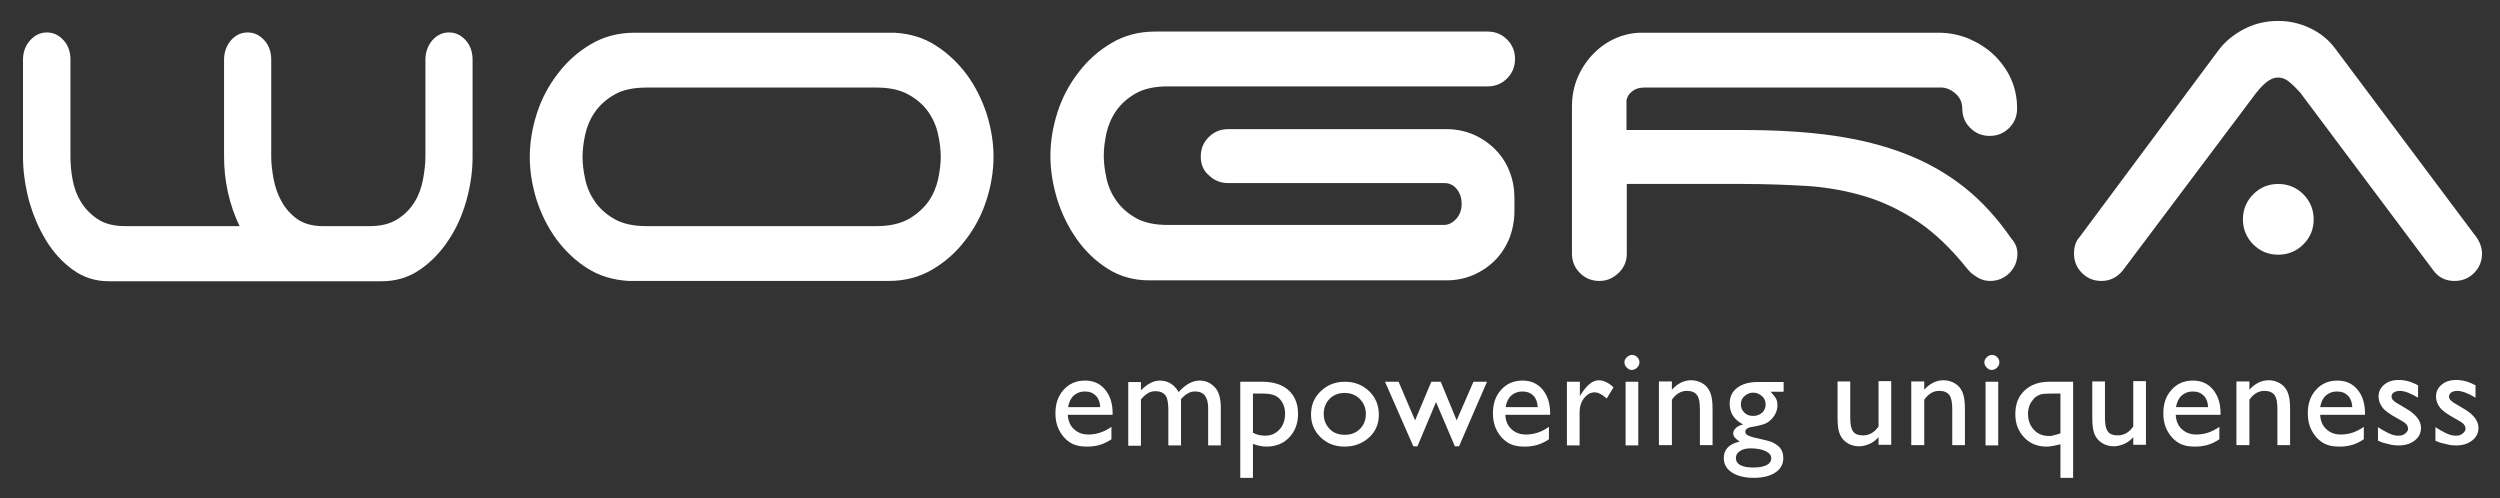 <svg width="276" height="55" viewBox="0 0 276 55" fill="none" xmlns="http://www.w3.org/2000/svg">
<rect x="0" y="0" width="276" height="55" fill="#333333" stroke="none"/>
<path d="M3.32 4.461C3.841 3.875 4.459 3.582 5.175 3.582C5.891 3.582 6.51 3.875 7.031 4.461C7.551 5.047 7.779 5.763 7.779 6.609V17.316C7.779 18.064 7.844 18.91 8.007 19.789C8.17 20.7 8.463 21.514 8.918 22.262C9.374 23.011 9.992 23.662 10.774 24.183C11.555 24.703 12.564 24.964 13.833 24.964H26.461C25.875 23.792 25.452 22.523 25.159 21.221C24.866 19.887 24.736 18.585 24.736 17.283V6.609C24.736 5.763 24.997 5.047 25.485 4.461C26.006 3.875 26.624 3.582 27.34 3.582C28.056 3.582 28.674 3.875 29.195 4.461C29.716 5.047 29.944 5.763 29.944 6.609V17.316C29.944 18.064 30.041 18.878 30.204 19.757C30.367 20.635 30.66 21.481 31.083 22.23C31.506 23.011 32.092 23.662 32.808 24.183C33.556 24.703 34.5 24.964 35.672 24.964H40.847C42.084 24.964 43.093 24.703 43.907 24.183C44.72 23.662 45.339 23.011 45.794 22.262C46.25 21.514 46.543 20.668 46.706 19.789C46.868 18.878 46.966 18.064 46.966 17.316V6.609C46.966 5.763 47.226 5.047 47.715 4.461C48.235 3.875 48.854 3.582 49.57 3.582C50.286 3.582 50.904 3.875 51.425 4.461C51.946 5.047 52.173 5.763 52.173 6.609V17.316C52.173 18.91 51.946 20.505 51.49 22.132C51.034 23.759 50.383 25.224 49.505 26.526C48.626 27.86 47.584 28.934 46.347 29.78C45.111 30.626 43.711 31.049 42.149 31.049H12.01C10.513 31.049 9.211 30.626 8.04 29.78C6.868 28.934 5.891 27.86 5.078 26.526C4.264 25.192 3.646 23.727 3.19 22.1C2.767 20.473 2.539 18.878 2.539 17.316V6.609C2.539 5.763 2.799 5.047 3.32 4.461Z" fill="white"/>
<path d="M109.685 17.282C109.685 18.877 109.425 20.471 108.904 22.099C108.383 23.726 107.602 25.19 106.593 26.492C105.584 27.826 104.38 28.9 102.948 29.746C101.516 30.593 99.921 31.016 98.098 31.016H69.424C67.699 30.918 66.169 30.462 64.835 29.616C63.501 28.77 62.361 27.664 61.417 26.394C60.474 25.093 59.758 23.661 59.237 22.066C58.749 20.471 58.488 18.909 58.488 17.347C58.488 15.752 58.749 14.158 59.269 12.53C59.79 10.903 60.571 9.439 61.58 8.137C62.589 6.803 63.794 5.729 65.225 4.883C66.658 4.036 68.252 3.613 70.075 3.613H98.749C100.474 3.711 102.004 4.167 103.338 5.045C104.673 5.891 105.812 6.998 106.756 8.267C107.7 9.569 108.416 11.001 108.936 12.595C109.425 14.158 109.685 15.752 109.685 17.282ZM100.311 24.181C101.223 23.661 101.939 23.01 102.492 22.261C103.013 21.513 103.371 20.666 103.566 19.788C103.761 18.877 103.859 18.063 103.859 17.314C103.859 16.566 103.761 15.72 103.566 14.841C103.371 13.93 103.013 13.116 102.492 12.368C101.971 11.619 101.255 10.968 100.311 10.448C99.4 9.927 98.196 9.667 96.796 9.667H71.377C69.912 9.667 68.708 9.927 67.829 10.448C66.918 10.968 66.202 11.619 65.681 12.368C65.16 13.116 64.802 13.962 64.607 14.841C64.412 15.752 64.314 16.566 64.314 17.314C64.314 18.063 64.412 18.909 64.607 19.788C64.802 20.699 65.16 21.513 65.681 22.261C66.202 23.01 66.918 23.661 67.829 24.181C68.741 24.702 69.912 24.962 71.377 24.962H96.796C98.196 24.962 99.368 24.702 100.311 24.181Z" fill="white"/>
<path d="M132.564 17.283C132.564 16.437 132.857 15.721 133.443 15.135C134.029 14.55 134.745 14.257 135.591 14.257H159.676C160.717 14.257 161.726 14.452 162.637 14.842C163.549 15.233 164.362 15.786 165.046 16.47C165.729 17.153 166.283 17.967 166.641 18.91C167.031 19.854 167.194 20.863 167.194 21.904V23.304C167.194 24.345 166.999 25.354 166.641 26.298C166.25 27.242 165.729 28.055 165.046 28.739C164.362 29.422 163.549 29.976 162.637 30.366C161.726 30.757 160.717 30.952 159.676 30.952H126.901C125.176 30.952 123.646 30.529 122.312 29.683C120.977 28.836 119.838 27.762 118.894 26.428C117.95 25.094 117.234 23.629 116.713 22.002C116.225 20.375 115.965 18.78 115.965 17.218C115.965 15.623 116.225 14.029 116.746 12.402C117.267 10.774 118.048 9.31 119.057 8.008C120.066 6.674 121.27 5.6 122.702 4.754C124.134 3.907 125.729 3.484 127.552 3.484H164.232C165.079 3.484 165.795 3.777 166.38 4.363C166.966 4.949 167.259 5.665 167.259 6.511C167.259 7.357 166.966 8.073 166.38 8.659C165.795 9.245 165.079 9.538 164.232 9.538H128.919C127.454 9.538 126.282 9.798 125.371 10.319C124.46 10.839 123.744 11.49 123.223 12.239C122.702 12.987 122.344 13.834 122.149 14.712C121.954 15.623 121.856 16.437 121.856 17.186C121.856 17.934 121.954 18.78 122.149 19.659C122.344 20.57 122.702 21.384 123.223 22.132C123.744 22.881 124.46 23.532 125.371 24.052C126.282 24.573 127.454 24.834 128.919 24.834H159.415C159.904 24.834 160.359 24.606 160.782 24.15C161.173 23.694 161.368 23.141 161.368 22.523C161.368 21.904 161.205 21.351 160.847 20.896C160.489 20.44 160.034 20.212 159.448 20.212H135.591C134.745 20.212 134.029 19.919 133.443 19.334C132.857 18.845 132.564 18.129 132.564 17.283Z" fill="white"/>
<path d="M222.722 27.989C222.722 28.835 222.429 29.551 221.843 30.137C221.257 30.723 220.541 31.016 219.695 31.016C219.272 31.016 218.914 30.918 218.556 30.755C218.23 30.593 217.905 30.365 217.612 30.137C217.351 29.877 217.189 29.681 217.059 29.519C215.334 27.371 213.576 25.711 211.753 24.474C209.931 23.27 208.01 22.326 205.993 21.708C203.975 21.09 201.859 20.699 199.613 20.536C197.367 20.406 194.959 20.308 192.42 20.308H179.597V27.989C179.597 28.835 179.304 29.551 178.685 30.137C178.067 30.723 177.384 31.016 176.57 31.016C175.724 31.016 175.008 30.723 174.422 30.137C173.836 29.551 173.543 28.835 173.543 27.989V11.815C173.543 10.545 173.771 9.439 174.226 8.43C174.682 7.421 175.268 6.575 175.984 5.859C176.7 5.143 177.514 4.59 178.425 4.199C179.336 3.809 180.28 3.613 181.192 3.613H214.032C215.203 3.613 216.31 3.841 217.351 4.264C218.393 4.72 219.337 5.306 220.118 6.054C220.899 6.803 221.55 7.681 222.006 8.69C222.461 9.699 222.689 10.806 222.689 11.977C222.689 12.823 222.396 13.539 221.81 14.125C221.225 14.711 220.509 15.004 219.662 15.004C218.816 15.004 218.1 14.711 217.514 14.125C216.928 13.539 216.635 12.823 216.635 11.977C216.635 11.359 216.408 10.838 215.984 10.415C215.529 9.992 215.041 9.732 214.455 9.667H181.517C180.964 9.667 180.541 9.797 180.183 10.09C179.857 10.35 179.629 10.675 179.564 11.066V14.353H192.388C196.066 14.353 199.418 14.548 202.38 14.971C205.342 15.394 208.043 16.078 210.451 17.022C212.86 17.965 215.008 19.202 216.928 20.732C218.849 22.261 220.541 24.149 222.071 26.362C222.494 26.817 222.722 27.403 222.722 27.989Z" fill="white"/>
<path d="M234.339 29.878C233.721 30.626 232.939 31.017 231.996 31.017C231.149 31.017 230.433 30.724 229.848 30.138C229.262 29.552 228.969 28.836 228.969 27.99C228.969 27.241 229.164 26.623 229.587 26.168L244.884 5.599C245.6 4.623 246.544 3.842 247.716 3.224C248.888 2.605 250.157 2.312 251.491 2.312C252.761 2.312 253.932 2.573 255.072 3.126C256.211 3.679 257.122 4.428 257.838 5.404L273.135 25.842C273.396 26.135 273.591 26.46 273.754 26.818C273.916 27.176 274.014 27.567 274.014 27.99C274.014 28.836 273.721 29.552 273.135 30.138C272.549 30.724 271.833 31.017 270.987 31.017C269.978 31.017 269.197 30.626 268.611 29.812L253.965 10.253C253.672 9.928 253.314 9.537 252.858 9.147C252.435 8.756 251.98 8.561 251.491 8.561C251.036 8.561 250.58 8.756 250.124 9.147C249.669 9.537 249.343 9.928 249.083 10.253L234.339 29.878ZM247.618 24.215C247.618 23.141 248.009 22.197 248.757 21.449C249.506 20.7 250.417 20.309 251.524 20.309C252.598 20.309 253.542 20.7 254.29 21.449C255.039 22.197 255.43 23.141 255.43 24.215C255.43 25.321 255.039 26.233 254.29 26.981C253.542 27.73 252.598 28.12 251.524 28.12C250.417 28.12 249.506 27.73 248.757 26.981C248.009 26.233 247.618 25.289 247.618 24.215Z" fill="white"/>
<path d="M122.834 45.791H117.887C117.919 46.474 118.147 46.995 118.57 47.385C118.993 47.776 119.514 47.971 120.165 47.971C121.076 47.971 121.922 47.678 122.703 47.125V48.492C122.28 48.785 121.857 48.98 121.434 49.11C121.011 49.24 120.523 49.306 119.97 49.306C119.188 49.306 118.57 49.143 118.082 48.817C117.594 48.492 117.236 48.069 116.943 47.516C116.65 46.962 116.52 46.344 116.52 45.628C116.52 44.554 116.812 43.708 117.431 43.025C118.049 42.341 118.83 42.016 119.774 42.016C120.718 42.016 121.434 42.341 121.987 42.992C122.541 43.643 122.834 44.522 122.834 45.596V45.791ZM117.919 44.945H121.467C121.434 44.391 121.271 43.968 120.978 43.675C120.686 43.383 120.295 43.22 119.774 43.22C119.253 43.22 118.863 43.383 118.537 43.675C118.212 43.968 118.017 44.391 117.919 44.945Z" fill="white"/>
<path d="M130.385 44.066V49.175H128.985V45.27C128.985 44.489 128.887 43.936 128.66 43.643C128.432 43.35 128.074 43.187 127.553 43.187C127.26 43.187 127 43.252 126.772 43.383C126.544 43.513 126.251 43.74 125.958 44.099V49.208H124.559V42.178H125.958V43.09C126.674 42.374 127.358 42.016 128.041 42.016C128.92 42.016 129.636 42.439 130.124 43.285C130.873 42.439 131.654 42.016 132.435 42.016C133.119 42.016 133.672 42.276 134.127 42.764C134.583 43.252 134.778 44.033 134.778 45.042V49.175H133.379V45.01C133.379 44.424 133.249 43.968 133.021 43.675C132.793 43.383 132.435 43.22 131.979 43.22C131.426 43.187 130.905 43.48 130.385 44.066Z" fill="white"/>
<path d="M136.926 52.754V42.145H139.367C140.604 42.145 141.58 42.47 142.264 43.088C142.947 43.707 143.305 44.585 143.305 45.692C143.305 46.733 142.98 47.612 142.329 48.295C141.678 48.979 140.831 49.304 139.822 49.304C139.367 49.304 138.879 49.207 138.325 49.011V52.754H136.926ZM139.302 43.446H138.325V47.775C138.748 48.002 139.204 48.1 139.66 48.1C140.311 48.1 140.831 47.872 141.255 47.417C141.678 46.961 141.873 46.375 141.873 45.659C141.873 45.204 141.775 44.813 141.58 44.455C141.385 44.097 141.124 43.837 140.766 43.674C140.408 43.511 139.953 43.446 139.302 43.446Z" fill="white"/>
<path d="M148.481 42.145C149.555 42.145 150.434 42.502 151.15 43.186C151.866 43.869 152.224 44.748 152.224 45.789C152.224 46.798 151.866 47.645 151.15 48.295C150.434 48.946 149.523 49.304 148.449 49.304C147.407 49.304 146.528 48.979 145.812 48.295C145.096 47.612 144.738 46.766 144.738 45.757C144.738 44.715 145.096 43.869 145.812 43.186C146.528 42.502 147.407 42.145 148.481 42.145ZM148.416 43.381C147.765 43.381 147.212 43.609 146.789 44.032C146.366 44.455 146.138 45.041 146.138 45.692C146.138 46.375 146.366 46.896 146.789 47.352C147.212 47.807 147.798 48.002 148.481 48.002C149.165 48.002 149.718 47.775 150.141 47.352C150.564 46.929 150.792 46.375 150.792 45.692C150.792 45.041 150.564 44.488 150.109 44.032C149.653 43.577 149.1 43.381 148.416 43.381Z" fill="white"/>
<path d="M162.67 42.145H164.168L161.076 49.272H160.62L158.537 44.39L156.486 49.272H156.031L152.906 42.145H154.403L156.226 46.408L158.016 42.145H159.058L160.815 46.408L162.67 42.145Z" fill="white"/>
<path d="M171.134 45.791H166.187C166.22 46.474 166.448 46.995 166.871 47.385C167.294 47.776 167.815 47.971 168.466 47.971C169.377 47.971 170.223 47.678 171.004 47.125V48.492C170.581 48.785 170.158 48.98 169.735 49.11C169.312 49.24 168.824 49.306 168.27 49.306C167.489 49.306 166.871 49.143 166.383 48.817C165.894 48.492 165.536 48.069 165.243 47.516C164.951 46.962 164.82 46.344 164.82 45.628C164.82 44.554 165.113 43.708 165.732 43.025C166.35 42.341 167.131 42.016 168.075 42.016C169.019 42.016 169.735 42.341 170.288 42.992C170.842 43.643 171.134 44.522 171.134 45.596V45.791ZM166.22 44.945H169.767C169.735 44.391 169.572 43.968 169.279 43.675C168.986 43.383 168.596 43.22 168.075 43.22C167.554 43.22 167.164 43.383 166.838 43.675C166.513 43.968 166.317 44.391 166.22 44.945Z" fill="white"/>
<path d="M174.42 42.143V43.738L174.485 43.608C175.169 42.534 175.82 41.98 176.503 41.98C177.024 41.98 177.577 42.241 178.131 42.761L177.382 43.998C176.894 43.543 176.438 43.315 176.048 43.315C175.592 43.315 175.201 43.543 174.876 43.966C174.551 44.389 174.388 44.91 174.388 45.495V49.173H172.988V42.143H174.42Z" fill="white"/>
<path d="M180.15 39.184C180.377 39.184 180.573 39.249 180.735 39.411C180.898 39.574 180.996 39.769 180.996 39.997C180.996 40.225 180.898 40.42 180.735 40.583C180.573 40.746 180.377 40.843 180.15 40.843C179.922 40.843 179.759 40.746 179.596 40.583C179.434 40.42 179.336 40.225 179.336 39.997C179.336 39.769 179.434 39.607 179.596 39.444C179.759 39.281 179.954 39.184 180.15 39.184ZM179.466 42.145H180.866V49.175H179.466V42.145Z" fill="white"/>
<path d="M184.577 42.143V43.022C185.195 42.339 185.911 41.98 186.692 41.98C187.115 41.98 187.538 42.078 187.929 42.306C188.32 42.534 188.58 42.827 188.775 43.25C188.97 43.673 189.068 44.259 189.068 45.137V49.14H187.669V45.137C187.669 44.421 187.571 43.901 187.343 43.608C187.115 43.315 186.757 43.152 186.237 43.152C185.586 43.152 185.032 43.477 184.577 44.128V49.14H183.145V42.111H184.577V42.143Z" fill="white"/>
<path d="M190.956 44.584C190.956 43.836 191.216 43.25 191.769 42.827C192.323 42.404 193.071 42.176 194.015 42.176H196.912V43.25H195.48C195.74 43.543 195.935 43.77 196.066 43.998C196.196 44.226 196.228 44.486 196.228 44.779C196.228 45.137 196.131 45.495 195.903 45.853C195.675 46.211 195.415 46.472 195.089 46.667C194.764 46.862 194.21 46.992 193.462 47.123C192.941 47.188 192.681 47.383 192.681 47.676C192.681 47.839 192.778 47.969 192.974 48.066C193.169 48.164 193.527 48.294 194.048 48.392C194.894 48.587 195.447 48.717 195.707 48.847C195.968 48.978 196.163 49.108 196.391 49.303C196.716 49.628 196.879 50.051 196.879 50.572C196.879 51.223 196.586 51.776 196 52.167C195.415 52.557 194.601 52.753 193.624 52.753C192.616 52.753 191.834 52.557 191.216 52.167C190.598 51.776 190.305 51.223 190.305 50.572C190.305 49.628 190.891 49.01 192.062 48.75C191.607 48.457 191.346 48.164 191.346 47.871C191.346 47.643 191.444 47.448 191.639 47.253C191.834 47.057 192.095 46.927 192.453 46.862C191.444 46.342 190.956 45.593 190.956 44.584ZM193.234 49.498C192.778 49.498 192.388 49.596 192.095 49.791C191.802 49.986 191.639 50.247 191.639 50.54C191.639 51.256 192.29 51.614 193.592 51.614C194.21 51.614 194.699 51.516 195.024 51.353C195.349 51.191 195.545 50.93 195.545 50.572C195.545 50.247 195.317 49.986 194.894 49.791C194.471 49.596 193.885 49.498 193.234 49.498ZM193.559 43.347C193.169 43.347 192.876 43.478 192.583 43.738C192.29 43.998 192.192 44.291 192.192 44.649C192.192 45.007 192.323 45.3 192.583 45.56C192.843 45.821 193.169 45.918 193.559 45.918C193.95 45.918 194.275 45.788 194.536 45.56C194.796 45.333 194.926 45.007 194.926 44.649C194.926 44.291 194.796 43.966 194.536 43.738C194.275 43.51 193.95 43.347 193.559 43.347Z" fill="white"/>
<path d="M207.391 49.173V48.262C207.098 48.587 206.773 48.847 206.382 49.01C205.992 49.173 205.634 49.27 205.243 49.27C204.787 49.27 204.397 49.173 204.006 48.945C203.616 48.717 203.355 48.424 203.16 48.034C202.965 47.643 202.867 47.025 202.867 46.146V42.111H204.267V46.114C204.267 46.862 204.364 47.35 204.592 47.643C204.787 47.936 205.178 48.066 205.699 48.066C206.35 48.066 206.936 47.741 207.391 47.09V42.078H208.791V49.108H207.391V49.173Z" fill="white"/>
<path d="M212.436 42.143V43.022C213.054 42.339 213.77 41.98 214.552 41.98C214.975 41.98 215.398 42.078 215.788 42.306C216.179 42.534 216.439 42.827 216.635 43.25C216.83 43.673 216.927 44.259 216.927 45.137V49.14H215.528V45.137C215.528 44.421 215.43 43.901 215.202 43.608C214.975 43.315 214.617 43.152 214.096 43.152C213.445 43.152 212.892 43.477 212.436 44.128V49.14H211.004V42.111H212.436V42.143Z" fill="white"/>
<path d="M219.888 39.184C220.116 39.184 220.311 39.249 220.474 39.411C220.637 39.574 220.734 39.769 220.734 39.997C220.734 40.225 220.637 40.42 220.474 40.583C220.311 40.746 220.116 40.843 219.888 40.843C219.66 40.843 219.497 40.746 219.335 40.583C219.172 40.42 219.074 40.225 219.074 39.997C219.074 39.769 219.172 39.607 219.335 39.444C219.497 39.281 219.693 39.184 219.888 39.184ZM219.204 42.145H220.604V49.175H219.204V42.145Z" fill="white"/>
<path d="M226.235 42.145H228.871V52.754H227.472V49.044C226.854 49.207 226.365 49.304 225.942 49.304C224.933 49.304 224.12 48.979 223.469 48.295C222.818 47.612 222.492 46.766 222.492 45.724C222.492 44.618 222.818 43.772 223.501 43.121C224.185 42.47 225.096 42.145 226.235 42.145ZM227.472 47.84V43.446H226.593C226.007 43.446 225.584 43.479 225.389 43.511C225.194 43.577 224.998 43.642 224.868 43.739C224.705 43.837 224.575 43.934 224.478 44.097C224.087 44.52 223.892 45.074 223.892 45.692C223.892 46.408 224.12 46.994 224.543 47.449C224.966 47.905 225.519 48.133 226.203 48.133C226.365 48.133 226.496 48.133 226.593 48.1C226.691 48.068 226.919 48.002 227.277 47.905L227.374 47.872L227.472 47.84Z" fill="white"/>
<path d="M235.512 49.173V48.262C235.219 48.587 234.894 48.847 234.503 49.01C234.113 49.173 233.755 49.27 233.364 49.27C232.909 49.27 232.518 49.173 232.127 48.945C231.737 48.717 231.476 48.424 231.281 48.034C231.086 47.643 230.988 47.025 230.988 46.146V42.111H232.388V46.114C232.388 46.862 232.485 47.35 232.713 47.643C232.909 47.936 233.299 48.066 233.82 48.066C234.471 48.066 235.057 47.741 235.512 47.09V42.078H236.912V49.108H235.512V49.173Z" fill="white"/>
<path d="M245.146 45.791H240.199C240.232 46.474 240.459 46.995 240.882 47.385C241.306 47.776 241.826 47.971 242.477 47.971C243.389 47.971 244.235 47.678 245.016 47.125V48.492C244.593 48.785 244.17 48.98 243.747 49.11C243.324 49.24 242.835 49.306 242.282 49.306C241.501 49.306 240.882 49.143 240.394 48.817C239.906 48.492 239.548 48.069 239.255 47.516C238.962 46.962 238.832 46.344 238.832 45.628C238.832 44.554 239.125 43.708 239.743 43.025C240.362 42.341 241.143 42.016 242.087 42.016C243.031 42.016 243.747 42.341 244.3 42.992C244.853 43.643 245.146 44.522 245.146 45.596V45.791ZM240.232 44.945H243.779C243.747 44.391 243.584 43.968 243.291 43.675C242.998 43.383 242.607 43.22 242.087 43.22C241.566 43.22 241.175 43.383 240.85 43.675C240.524 43.968 240.329 44.391 240.232 44.945Z" fill="white"/>
<path d="M248.334 42.143V43.022C248.953 42.339 249.669 41.98 250.45 41.98C250.873 41.98 251.296 42.078 251.687 42.306C252.077 42.534 252.338 42.827 252.533 43.25C252.728 43.673 252.826 44.259 252.826 45.137V49.14H251.426V45.137C251.426 44.421 251.329 43.901 251.101 43.608C250.873 43.315 250.515 43.152 249.994 43.152C249.343 43.152 248.79 43.477 248.334 44.128V49.14H246.902V42.111H248.334V42.143Z" fill="white"/>
<path d="M261.063 45.791H256.148C256.181 46.474 256.409 46.995 256.832 47.385C257.255 47.776 257.776 47.971 258.427 47.971C259.338 47.971 260.184 47.678 260.965 47.125V48.492C260.542 48.785 260.119 48.98 259.696 49.11C259.273 49.24 258.785 49.306 258.231 49.306C257.45 49.306 256.832 49.143 256.344 48.817C255.855 48.492 255.497 48.069 255.204 47.516C254.911 46.962 254.781 46.344 254.781 45.628C254.781 44.554 255.074 43.708 255.693 43.025C256.311 42.341 257.092 42.016 258.036 42.016C258.98 42.016 259.696 42.341 260.249 42.992C260.802 43.643 261.095 44.522 261.095 45.596V45.791H261.063ZM256.148 44.945H259.696C259.663 44.391 259.501 43.968 259.208 43.675C258.915 43.383 258.524 43.22 258.003 43.22C257.483 43.22 257.092 43.383 256.767 43.675C256.441 43.968 256.246 44.391 256.148 44.945Z" fill="white"/>
<path d="M262.527 48.653V47.156C262.918 47.417 263.308 47.645 263.732 47.84C264.155 48.035 264.48 48.1 264.773 48.1C265.066 48.1 265.326 48.035 265.522 47.872C265.717 47.71 265.847 47.547 265.847 47.352C265.847 47.156 265.782 46.994 265.652 46.831C265.522 46.668 265.229 46.505 264.773 46.245C263.862 45.757 263.276 45.334 263.016 44.976C262.755 44.618 262.592 44.227 262.592 43.804C262.592 43.251 262.788 42.828 263.211 42.47C263.634 42.112 264.155 41.949 264.838 41.949C265.522 41.949 266.238 42.145 266.954 42.535V43.902C266.14 43.414 265.457 43.153 264.936 43.153C264.675 43.153 264.448 43.218 264.285 43.316C264.122 43.446 264.025 43.576 264.025 43.772C264.025 43.934 264.09 44.097 264.252 44.227C264.415 44.39 264.675 44.553 265.033 44.748L265.522 45.041C266.693 45.692 267.279 46.44 267.279 47.221C267.279 47.807 267.051 48.263 266.596 48.621C266.14 48.979 265.554 49.174 264.871 49.174C264.448 49.174 264.09 49.142 263.764 49.044C263.439 48.946 263.048 48.914 262.527 48.653Z" fill="white"/>
<path d="M268.871 48.653V47.156C269.262 47.417 269.652 47.645 270.075 47.84C270.498 48.035 270.824 48.1 271.117 48.1C271.41 48.1 271.67 48.035 271.865 47.872C272.061 47.71 272.191 47.547 272.191 47.352C272.191 47.156 272.126 46.994 271.996 46.831C271.865 46.668 271.573 46.505 271.117 46.245C270.206 45.757 269.62 45.334 269.359 44.976C269.099 44.618 268.936 44.227 268.936 43.804C268.936 43.251 269.131 42.828 269.555 42.47C269.978 42.112 270.498 41.949 271.182 41.949C271.865 41.949 272.581 42.145 273.298 42.535V43.902C272.484 43.414 271.8 43.153 271.28 43.153C271.019 43.153 270.791 43.218 270.629 43.316C270.466 43.446 270.368 43.576 270.368 43.772C270.368 43.934 270.433 44.097 270.596 44.227C270.759 44.39 271.019 44.553 271.377 44.748L271.865 45.041C273.037 45.692 273.623 46.44 273.623 47.221C273.623 47.807 273.395 48.263 272.939 48.621C272.484 48.979 271.898 49.174 271.214 49.174C270.791 49.174 270.433 49.142 270.108 49.044C269.782 48.946 269.359 48.914 268.871 48.653Z" fill="white"/>
</svg>
